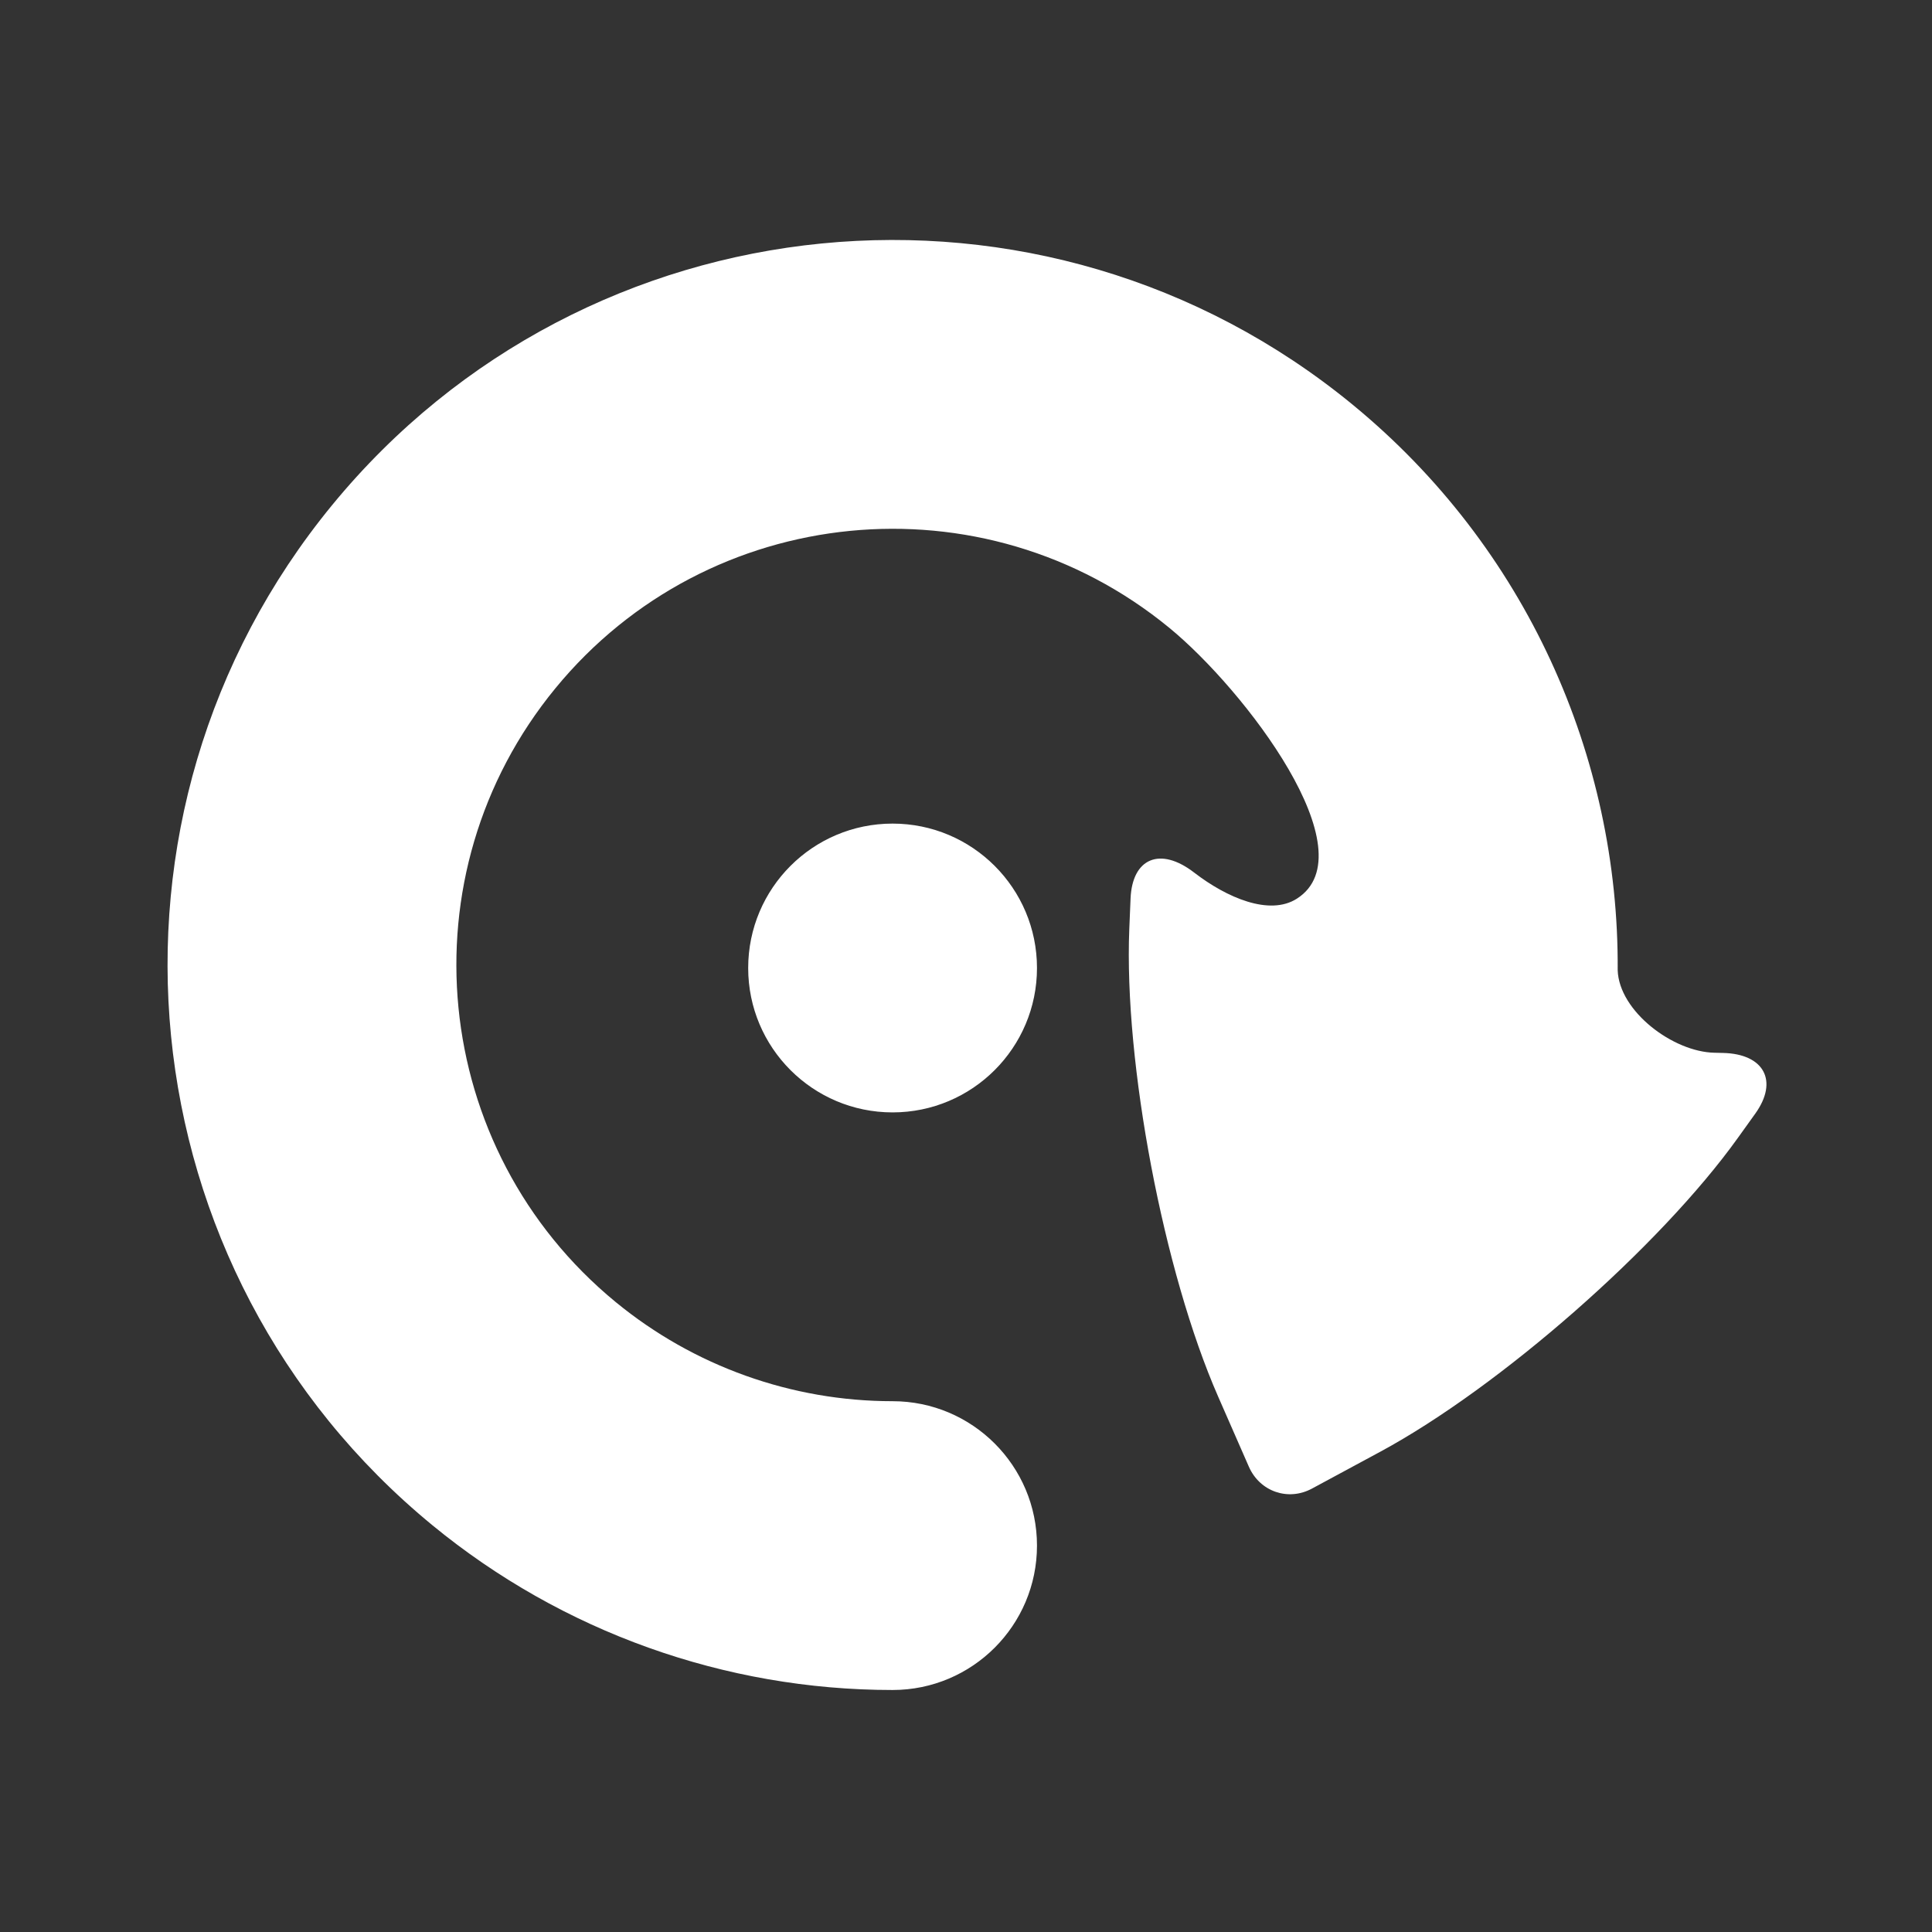 <?xml version="1.0" encoding="UTF-8" standalone="no"?><!DOCTYPE svg PUBLIC "-//W3C//DTD SVG 1.1//EN" "http://www.w3.org/Graphics/SVG/1.1/DTD/svg11.dtd"><svg width="100%" height="100%" viewBox="0 0 58 58" version="1.1" xmlns="http://www.w3.org/2000/svg" xmlns:xlink="http://www.w3.org/1999/xlink" xml:space="preserve" xmlns:serif="http://www.serif.com/" style="fill-rule:evenodd;clip-rule:evenodd;stroke-linejoin:round;stroke-miterlimit:2;"><rect x="0" y="0" width="58" height="58" fill="#333333" stroke="none"/><rect id="rotate_cw" x="0.082" y="0.144" width="57.6" height="57.6" style="fill:none;"/><path d="M9.974,15.159c-7.628,9.291 -6.28,23.006 3.011,30.633c3.893,3.196 8.774,4.943 13.811,4.943c2.394,0 4.335,-1.941 4.335,-4.335c-0,-2.394 -1.941,-4.335 -4.335,-4.335c-3.031,0 -5.967,-1.051 -8.31,-2.974c-5.589,-4.589 -6.4,-12.841 -1.811,-18.43c4.589,-5.59 12.84,-6.401 18.43,-1.812c2.267,1.861 5.996,6.743 3.829,8.129c-0.822,0.526 -2.106,-0.028 -3.085,-0.783c-1.024,-0.79 -1.86,-0.428 -1.909,0.783l-0.038,0.912c-0.163,4.018 1.03,10.302 2.668,14.038l0.922,2.104c0.329,0.749 1.181,1.041 1.893,0.657l2.05,-1.106c3.59,-1.938 8.4,-6.16 10.738,-9.424l0.522,-0.728c0.702,-0.98 0.265,-1.796 -0.976,-1.821l-0.25,-0.006c-1.242,-0.025 -2.863,-1.243 -2.905,-2.478c0.042,-6.408 -2.746,-12.7 -7.957,-16.978c-9.291,-7.628 -23.006,-6.279 -30.633,3.011Zm16.822,9.566c-2.394,0 -4.335,1.941 -4.335,4.335c-0,2.394 1.941,4.335 4.335,4.335c2.394,0 4.335,-1.941 4.335,-4.335c-0,-2.394 -1.941,-4.335 -4.335,-4.335Z" style="fill:#fff;"/></svg>